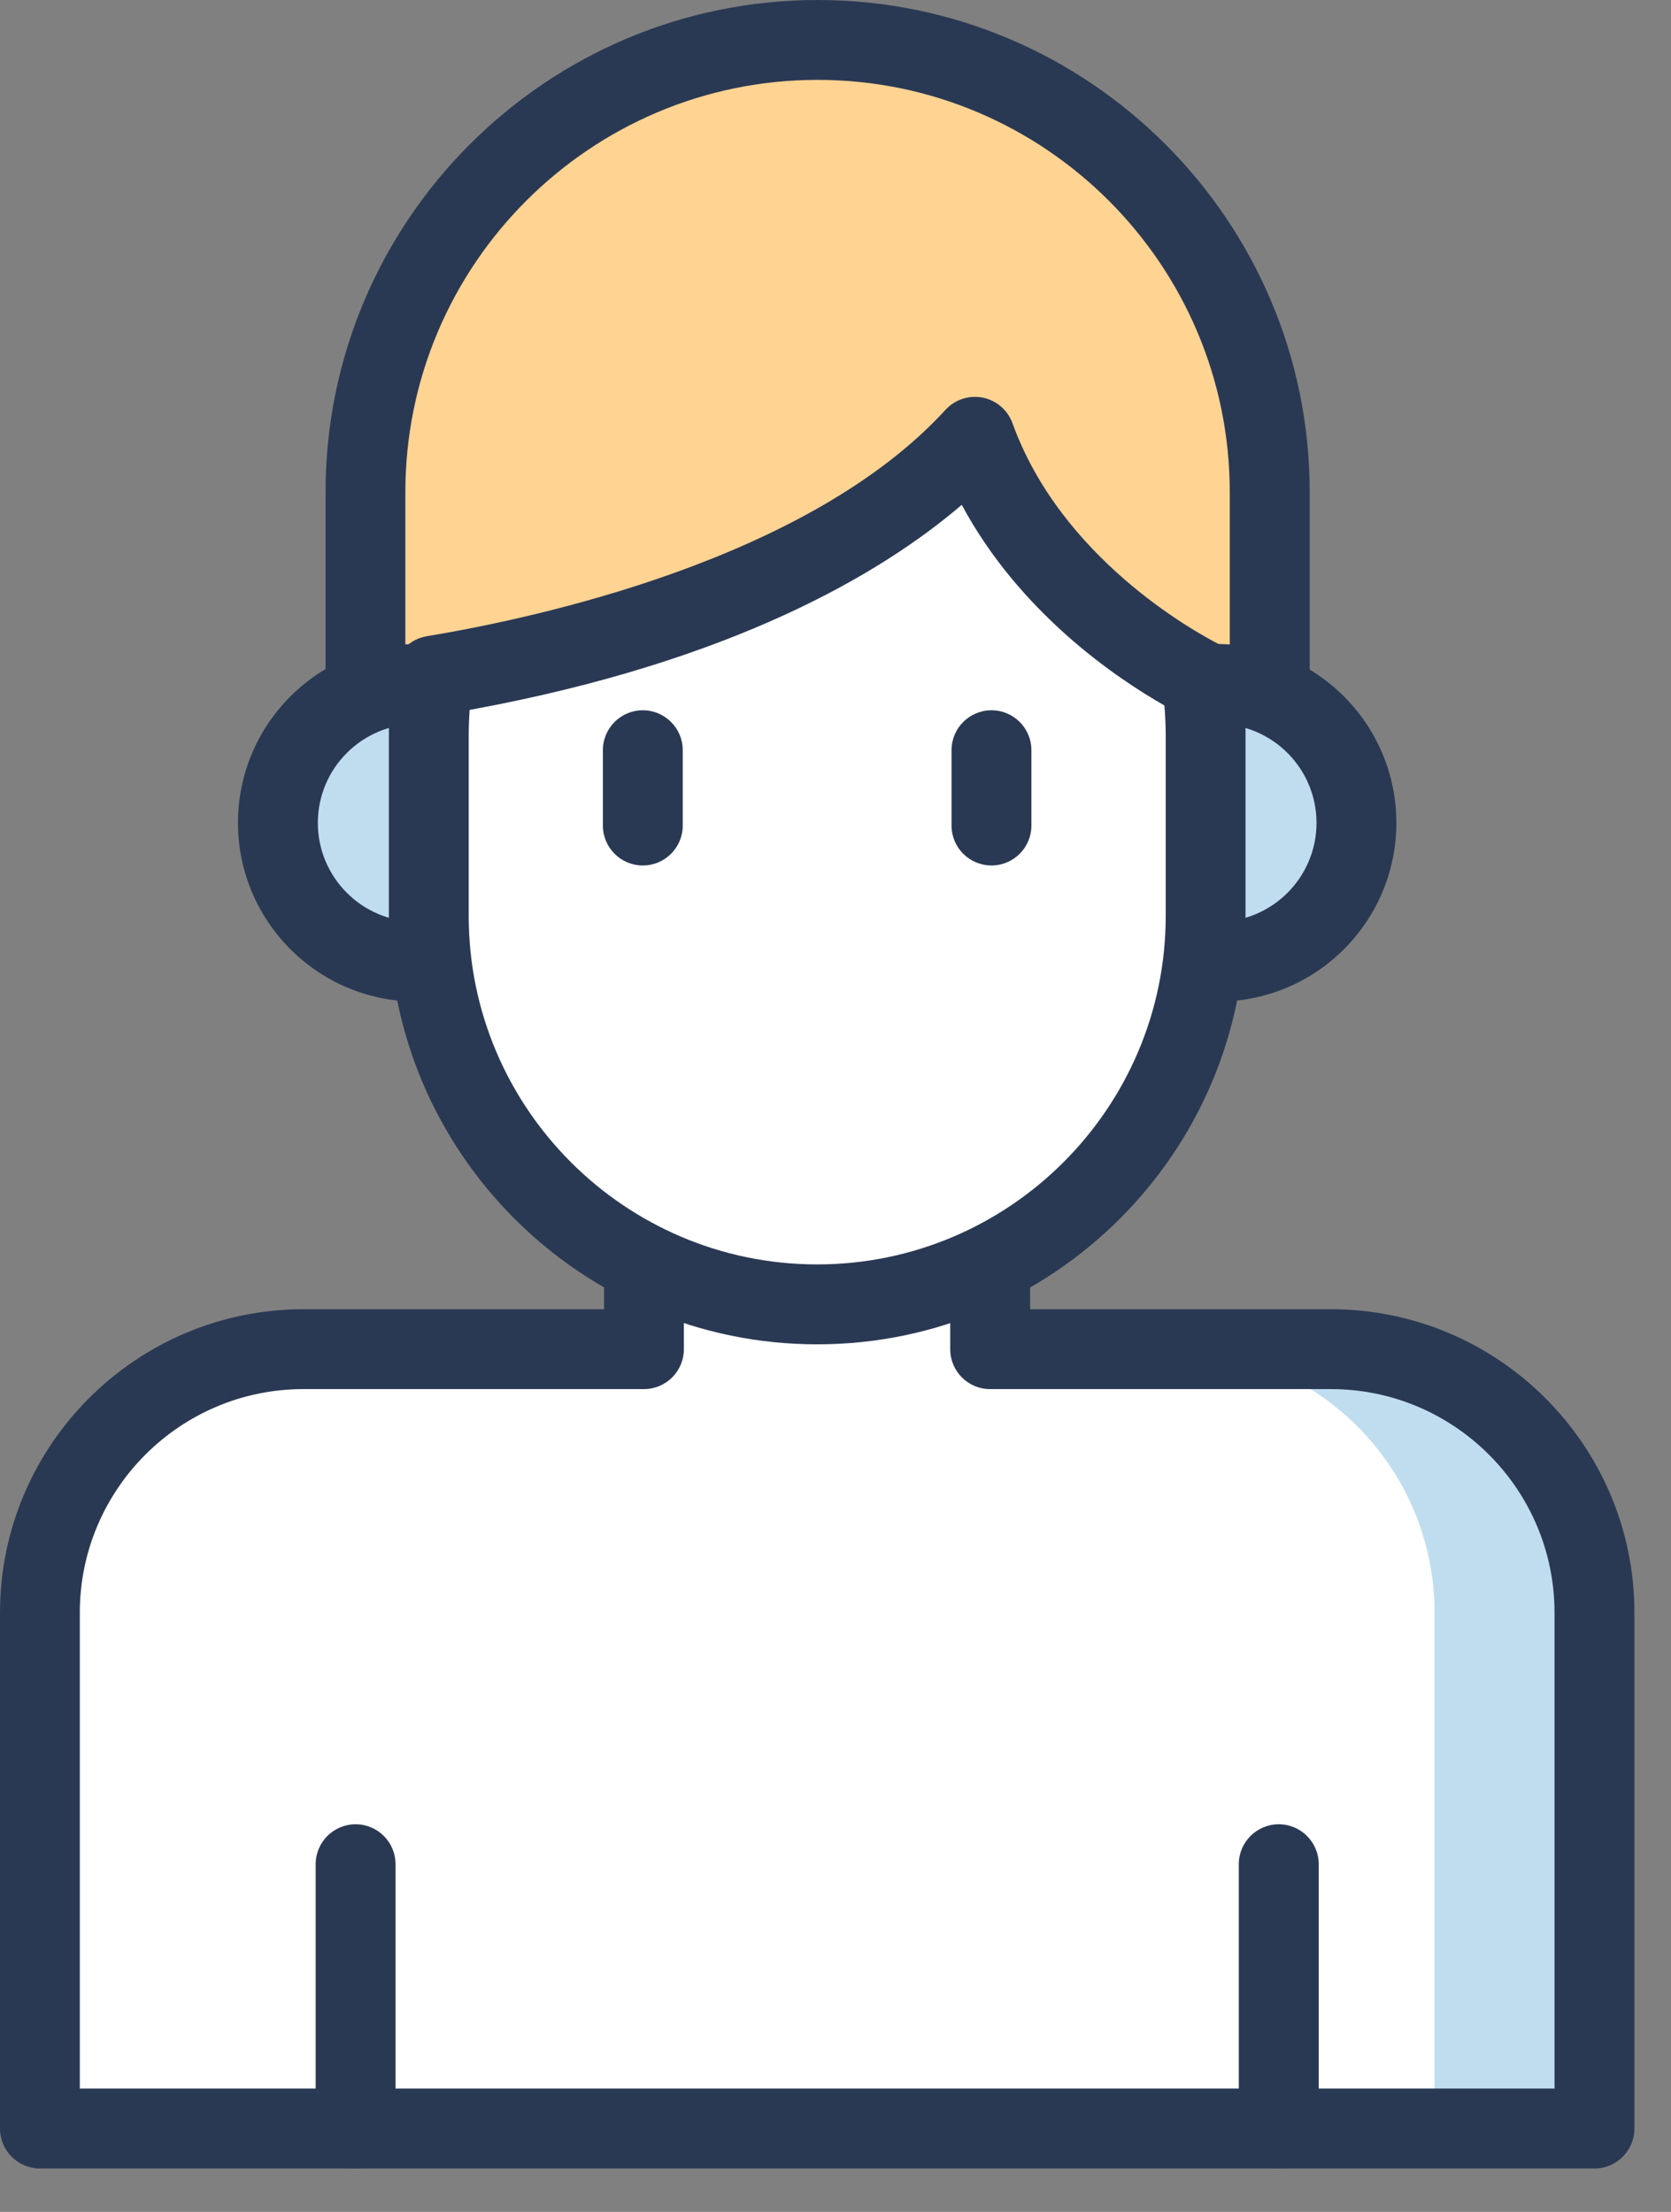 <svg width="34" height="45" viewBox="0 0 34 45" fill="none" xmlns="http://www.w3.org/2000/svg">
<rect x="0" y="0" width="34" height="45" fill="#808080" stroke="none"/>
<path d="M27.081 27.448H20.146V22.812H13.101V27.448H6.171C3.211 27.448 0.81 29.849 0.81 32.809V43.304H32.439V32.809C32.439 29.849 30.039 27.448 27.078 27.448H27.081Z" fill="white"/>
<path d="M25.836 17.055V10.012C25.836 4.931 21.717 0.812 16.636 0.812C11.555 0.812 7.436 4.931 7.436 10.012V17.055H25.834H25.836Z" fill="#FFD392"/>
<path d="M25.835 17.868H7.437C6.989 17.868 6.624 17.504 6.624 17.055V10.012C6.624 4.491 11.116 0 16.637 0C22.157 0 26.649 4.491 26.649 10.012V17.055C26.649 17.504 26.284 17.868 25.836 17.868H25.835ZM8.25 16.243H25.022V10.012C25.022 5.388 21.259 1.625 16.635 1.625C12.011 1.625 8.248 5.388 8.248 10.012V16.243H8.25Z" fill="#2A3953"/>
<path d="M24.777 13.917H8.478C6.918 13.917 5.654 15.181 5.654 16.74C5.654 18.3 6.918 19.564 8.478 19.564H24.777C26.336 19.564 27.601 18.3 27.601 16.74C27.601 15.181 26.336 13.917 24.777 13.917Z" fill="#C0DDF0"/>
<path d="M24.777 20.377H8.477C6.473 20.377 4.842 18.746 4.842 16.74C4.842 14.734 6.473 13.103 8.477 13.103H24.777C26.782 13.103 28.412 14.734 28.412 16.74C28.412 18.746 26.782 20.377 24.777 20.377ZM8.477 14.73C7.368 14.73 6.467 15.632 6.467 16.741C6.467 17.851 7.369 18.753 8.477 18.753H24.777C25.886 18.753 26.787 17.851 26.787 16.741C26.787 15.632 25.885 14.73 24.777 14.73H8.477Z" fill="#2A3953"/>
<path d="M27.08 27.448H23.827C26.788 27.448 29.188 29.848 29.188 32.809V43.304H32.441V32.809C32.441 29.848 30.041 27.448 27.08 27.448Z" fill="#C0DDF0"/>
<path d="M7.236 44.116C6.787 44.116 6.423 43.752 6.423 43.304V37.926C6.423 37.478 6.787 37.114 7.236 37.114C7.684 37.114 8.048 37.478 8.048 37.926V43.304C8.048 43.752 7.684 44.116 7.236 44.116Z" fill="#2A3953"/>
<path d="M26.019 44.116C25.571 44.116 25.206 43.752 25.206 43.304V37.926C25.206 37.478 25.571 37.114 26.019 37.114C26.467 37.114 26.832 37.478 26.832 37.926V43.304C26.832 43.752 26.467 44.116 26.019 44.116Z" fill="#2A3953"/>
<path d="M32.442 44.117H0.813C0.364 44.117 0 43.752 0 43.304V32.81C0 29.406 2.77 26.636 6.174 26.636H12.29V22.812C12.29 22.364 12.655 22 13.103 22H20.148C20.596 22 20.96 22.364 20.96 22.812V26.636H27.083C30.486 26.636 33.256 29.406 33.256 32.81V43.304C33.256 43.752 32.892 44.117 32.444 44.117H32.442ZM1.627 42.491H31.63V32.81C31.63 30.302 29.59 28.261 27.081 28.261H20.146C19.698 28.261 19.334 27.897 19.334 27.449V23.625H13.915V27.449C13.915 27.897 13.55 28.261 13.102 28.261H6.172C3.665 28.261 1.624 30.301 1.624 32.81V42.491H1.627Z" fill="#2A3953"/>
<path d="M19.838 8.887C16.905 12.089 11.284 13.338 8.816 13.745C8.755 14.141 8.724 14.546 8.724 14.957V18.634C8.724 22.999 12.263 26.537 16.628 26.537C20.993 26.537 24.531 22.998 24.531 18.634V14.957C24.531 14.578 24.502 14.204 24.451 13.839C23.752 13.482 20.917 11.88 19.838 8.887Z" fill="white"/>
<path d="M13.079 17.608C12.631 17.608 12.267 17.244 12.267 16.796V15.262C12.267 14.814 12.631 14.45 13.079 14.45C13.527 14.45 13.892 14.814 13.892 15.262V16.796C13.892 17.244 13.527 17.608 13.079 17.608Z" fill="#2A3953"/>
<path d="M20.174 17.608C19.725 17.608 19.361 17.244 19.361 16.796V15.262C19.361 14.814 19.725 14.45 20.174 14.45C20.622 14.45 20.986 14.814 20.986 15.262V16.796C20.986 17.244 20.622 17.608 20.174 17.608Z" fill="#2A3953"/>
<path d="M16.628 27.35C11.822 27.35 7.912 23.439 7.912 18.634V14.958C7.912 14.511 7.946 14.061 8.013 13.622C8.066 13.275 8.337 13.002 8.684 12.944C10.93 12.572 16.453 11.379 19.238 8.338C19.43 8.128 19.717 8.035 19.997 8.09C20.276 8.146 20.504 8.344 20.602 8.612C21.591 11.353 24.289 12.845 24.82 13.116C25.055 13.236 25.218 13.464 25.255 13.725C25.313 14.138 25.343 14.553 25.343 14.958V18.634C25.343 23.439 21.432 27.35 16.627 27.35H16.628ZM9.556 14.442C9.544 14.614 9.537 14.786 9.537 14.958V18.634C9.537 22.544 12.719 25.724 16.628 25.724C20.537 25.724 23.719 22.543 23.719 18.634V14.958C23.719 14.758 23.709 14.557 23.692 14.352C22.689 13.781 20.744 12.457 19.569 10.271C17.959 11.649 14.931 13.461 9.555 14.443L9.556 14.442Z" fill="#2A3953"/>
</svg>
